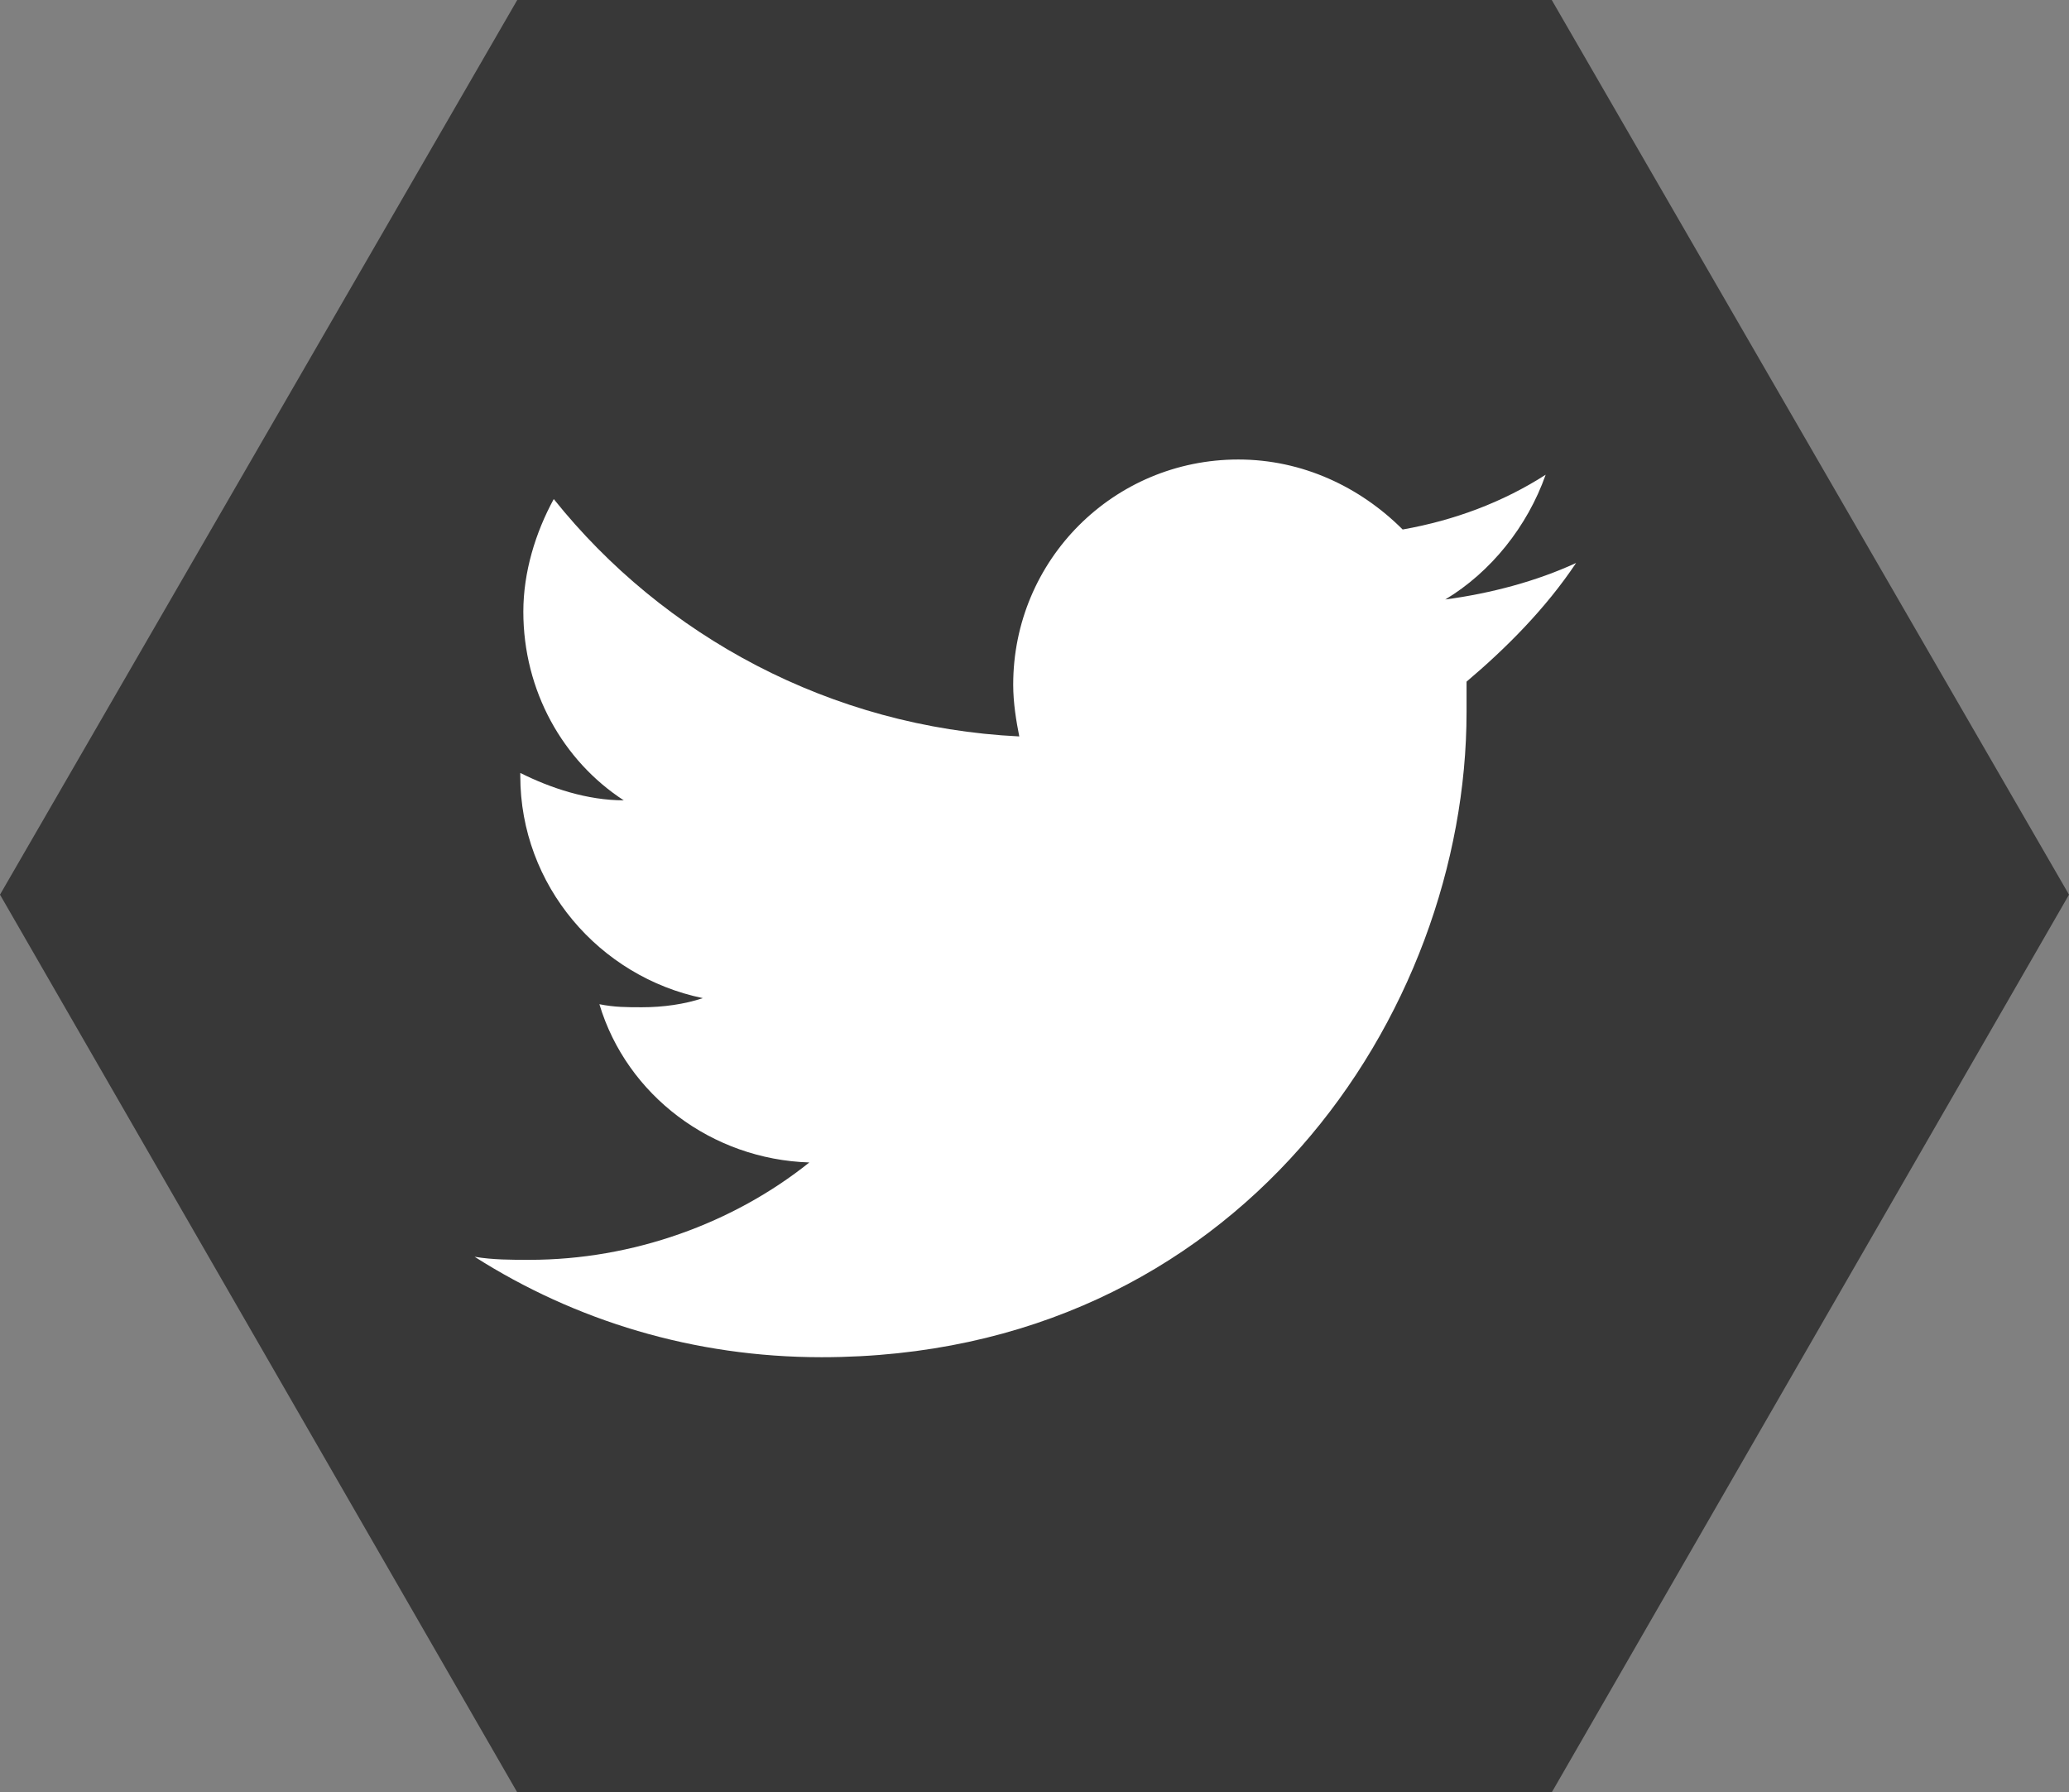 <!-- Generator: Adobe Illustrator 22.1.0, SVG Export Plug-In  -->
<svg version="1.1"
	 xmlns="http://www.w3.org/2000/svg" xmlns:xlink="http://www.w3.org/1999/xlink" xmlns:a="http://ns.adobe.com/AdobeSVGViewerExtensions/3.0/"
	 x="0px" y="0px" width="68px" height="58.9px" viewBox="0 0 68 58.9" style="enable-background:new 0 0 68 58.9;"
	 xml:space="preserve">
<rect x="0" y="0" width="68" height="58.9" fill="#808080" stroke="none"/>
<style type="text/css">
	.st0{fill:#383838;}
	.st1{fill:#FFFFFF;}
</style>
<defs>
</defs>
<polygon id="rouge_1_" class="st0" points="51,0 17,0 0,29.4 17,58.9 51,58.9 68,29.4 "/>
<g>
	<g>
		<g>
			<path class="st1" d="M51.8,18.5c-1.3,0.6-2.8,1-4.3,1.2c1.5-0.9,2.7-2.4,3.3-4.1c-1.4,0.9-3,1.5-4.7,1.8
				c-1.4-1.4-3.3-2.3-5.4-2.3c-4.1,0-7.4,3.3-7.4,7.4c0,0.6,0.1,1.2,0.2,1.7c-6.2-0.3-11.7-3.3-15.3-7.8c-0.6,1.1-1,2.4-1,3.7
				c0,2.6,1.3,4.9,3.3,6.2c-1.2,0-2.4-0.4-3.4-0.9v0.1c0,3.6,2.6,6.6,6,7.3c-0.6,0.2-1.3,0.3-2,0.3c-0.5,0-0.9,0-1.4-0.1
				c0.9,3,3.7,5.1,6.9,5.2c-2.5,2-5.8,3.2-9.2,3.2c-0.6,0-1.2,0-1.8-0.1c3.3,2.1,7.2,3.3,11.4,3.3c13.7,0,21.2-11.3,21.2-21.2l0-1
				C49.5,21.3,50.8,20,51.8,18.5z"/>
		</g>
	</g>
	<g>
	</g>
	<g>
	</g>
	<g>
	</g>
	<g>
	</g>
	<g>
	</g>
	<g>
	</g>
	<g>
	</g>
	<g>
	</g>
	<g>
	</g>
	<g>
	</g>
	<g>
	</g>
	<g>
	</g>
	<g>
	</g>
	<g>
	</g>
	<g>
	</g>
</g>
</svg>
